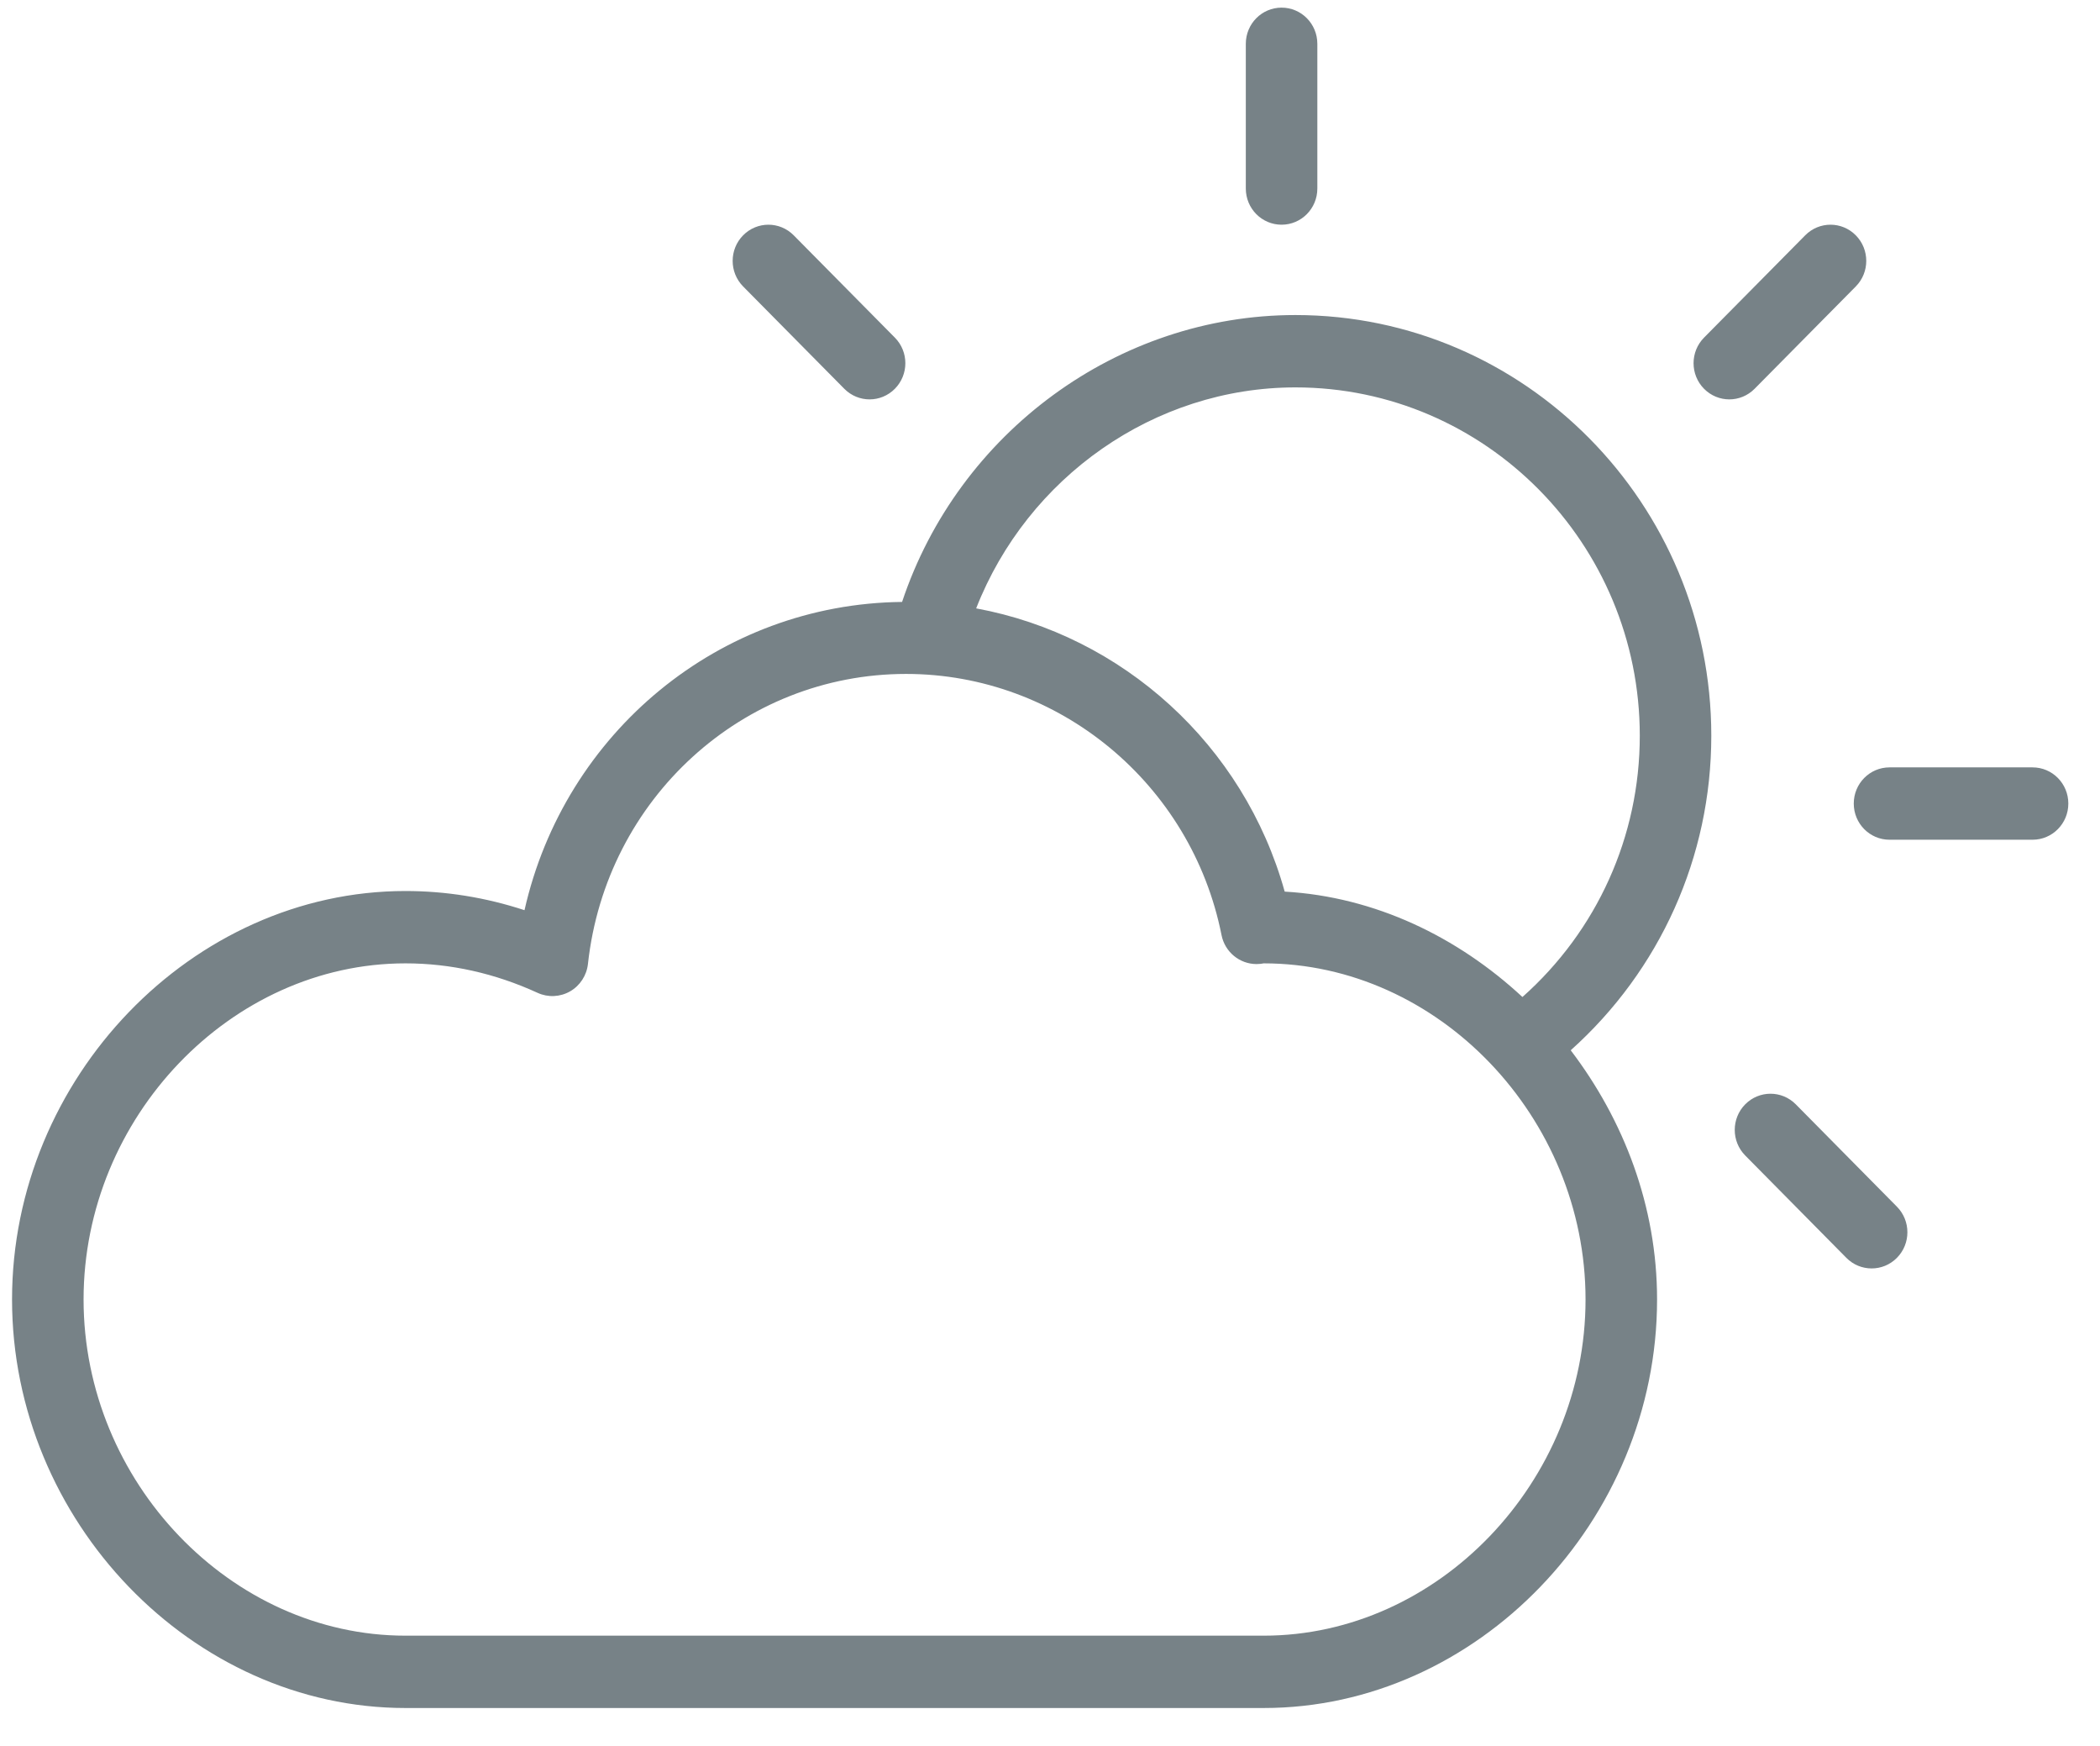 <svg width="148" height="123" viewBox="0 0 148 123" fill="none" xmlns="http://www.w3.org/2000/svg">
<path fill-rule="evenodd" clip-rule="evenodd" d="M90.321 15.832C91.714 15.832 92.841 14.692 92.841 13.283V3.087C92.841 1.678 91.714 0.538 90.321 0.538C88.927 0.538 87.8 1.678 87.8 3.087V13.283C87.8 14.692 88.927 15.832 90.321 15.832ZM143.247 54.067H133.166C131.773 54.067 130.646 55.207 130.646 56.616C130.646 58.025 131.773 59.165 133.166 59.165H143.247C144.641 59.165 145.768 58.025 145.768 56.616C145.768 55.207 144.641 54.067 143.247 54.067ZM116.784 91.558C116.784 107.161 104.089 120.341 89.061 120.341H28.573C13.544 120.341 0.849 107.161 0.849 91.558C0.849 75.958 13.544 62.778 28.573 62.778C31.415 62.778 34.229 63.231 36.965 64.129C39.789 51.621 50.702 42.544 63.575 42.41C67.55 30.477 78.778 22.197 91.3 22.197C107.461 22.197 120.606 35.492 120.606 51.837C120.606 60.377 116.989 68.367 110.698 73.999C114.436 78.91 116.784 84.981 116.784 91.558ZM115.566 51.837C115.566 38.305 104.679 27.295 91.3 27.295C81.348 27.295 72.414 33.626 68.796 42.864C79.108 44.766 87.664 52.477 90.54 62.82C96.915 63.188 102.723 66.007 107.296 70.246C112.547 65.581 115.566 58.938 115.566 51.837ZM28.573 67.875C16.276 67.875 5.89 78.721 5.89 91.558C5.89 104.398 16.276 115.244 28.573 115.244H89.061C101.357 115.244 111.743 104.398 111.743 91.558C111.743 78.721 101.357 67.875 89.061 67.875C88.966 67.9 88.738 67.925 88.558 67.925C87.36 67.925 86.323 67.072 86.088 65.879C83.968 55.22 74.618 47.483 63.857 47.483C52.348 47.483 42.71 56.266 41.437 67.91C41.349 68.722 40.882 69.443 40.18 69.847C39.476 70.25 38.624 70.29 37.891 69.954C34.883 68.575 31.748 67.875 28.573 67.875ZM61.285 28.139C60.64 28.139 59.995 27.89 59.503 27.392L52.373 20.183C51.389 19.188 51.389 17.575 52.373 16.579C53.357 15.583 54.952 15.583 55.937 16.579L63.067 23.788C64.052 24.784 64.052 26.396 63.067 27.392C62.575 27.89 61.93 28.139 61.285 28.139ZM121.876 28.139C122.521 28.139 123.166 27.89 123.658 27.392L130.789 20.183C131.773 19.188 131.773 17.575 130.789 16.579C129.804 15.583 128.209 15.583 127.225 16.579L120.094 23.788C119.11 24.784 119.11 26.396 120.094 27.392C120.587 27.89 121.231 28.139 121.876 28.139ZM130.124 88.623L122.996 81.412C122.012 80.416 122.012 78.804 122.996 77.807C123.981 76.812 125.576 76.812 126.56 77.807L133.688 85.019C134.672 86.015 134.672 87.628 133.688 88.623C133.196 89.122 132.551 89.37 131.906 89.37C131.261 89.37 130.616 89.122 130.124 88.623Z" fill="#778287"/>
</svg>
